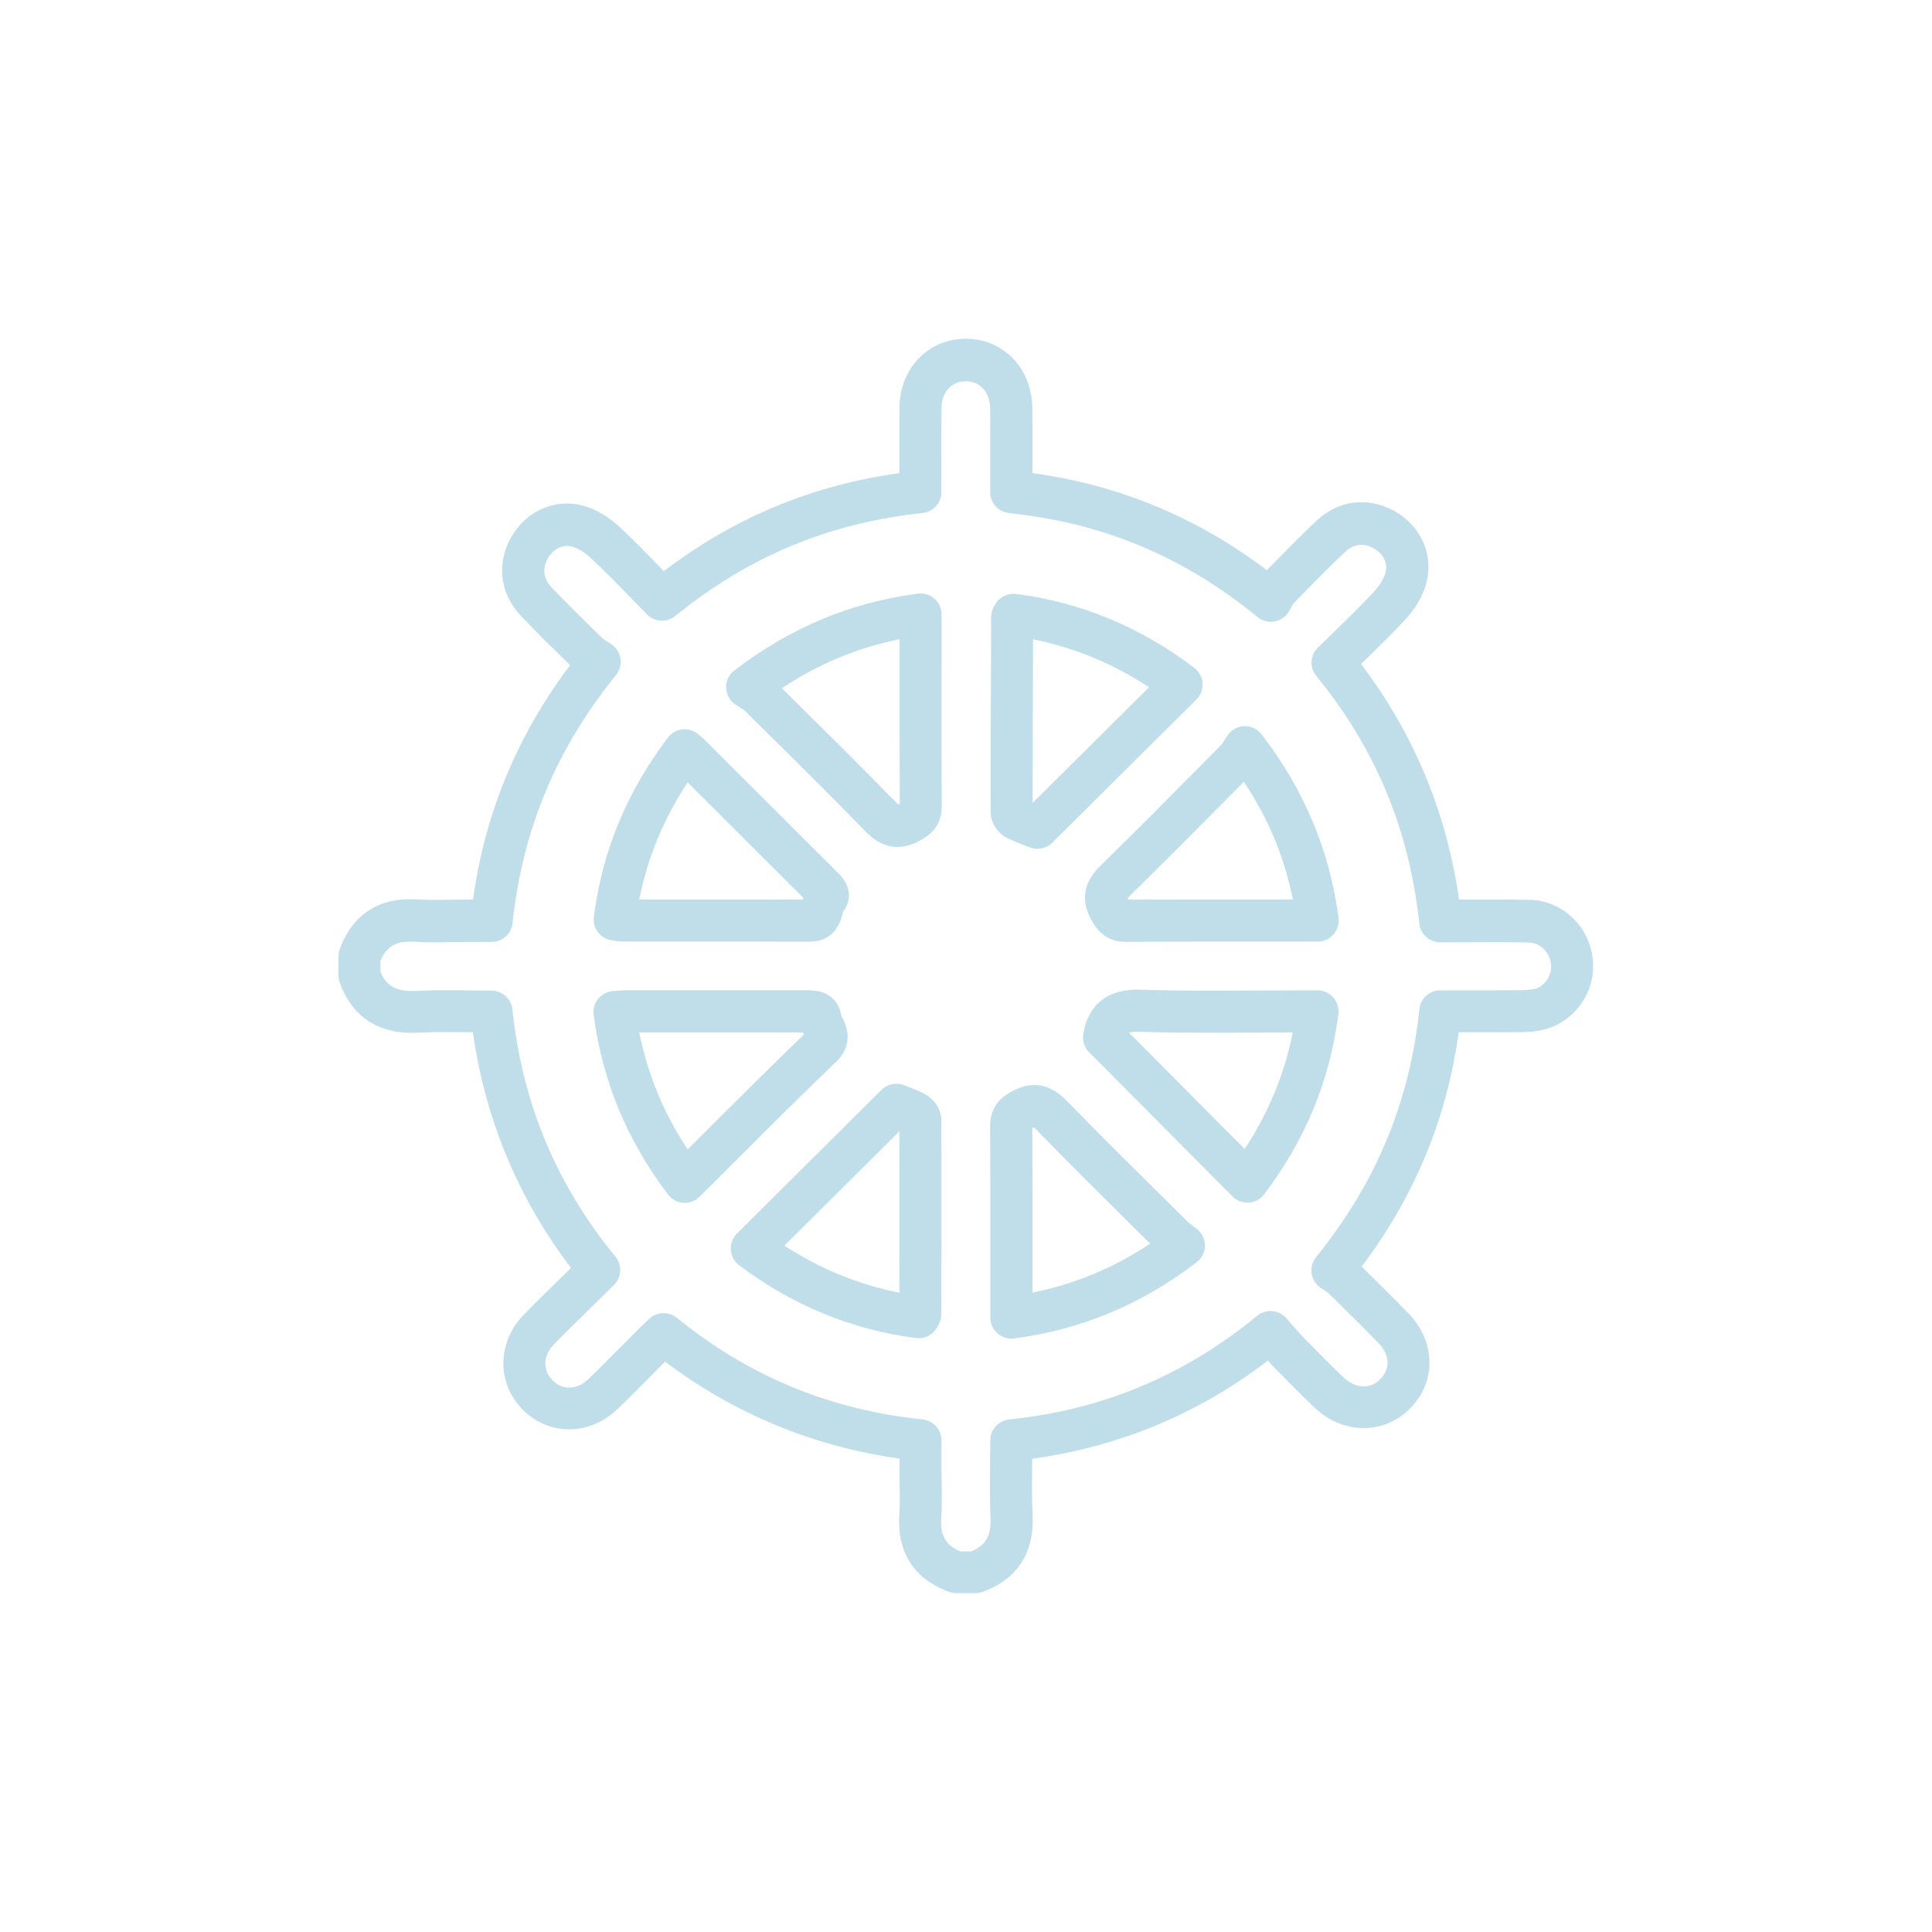 <svg viewBox="0 0 300 300" xmlns="http://www.w3.org/2000/svg"><g fill="#c0ddea"><path d="m237.54 139.73c-3.2-.07-6.32-.05-9.62-.04-.45 0-.91 0-1.36 0-1.92-13.5-7.03-25.79-15.22-36.59.18-.17.35-.34.53-.51 2.13-2.07 4.34-4.22 6.4-6.45.94-1.01 2.6-3.11 3.26-5.79 1.07-4.37-.98-8.81-5.12-11.06-4.04-2.19-8.63-1.6-11.97 1.56-2.62 2.47-5.16 5.07-7.62 7.58l-.11.11c-5.5-4.16-11.18-7.43-17.27-9.95-6.02-2.5-12.3-4.18-19.13-5.13v-2.47c0-.79 0-1.57 0-2.36 0-1.77.01-3.6-.02-5.41-.09-6.03-4.5-10.59-10.25-10.62h-.06c-5.79 0-10.21 4.53-10.3 10.56-.04 2.58-.03 5.19-.02 7.71v2.59c-13.6 1.9-25.62 6.9-36.57 15.22-.16-.17-.32-.33-.49-.5-2.07-2.12-4.2-4.32-6.43-6.39-1.01-.94-3.11-2.62-5.74-3.3-4.36-1.12-8.82.9-11.11 5.02-2.26 4.08-1.66 8.74 1.59 12.15 2.35 2.47 4.8 4.88 7.18 7.2l.43.42c-8.24 10.99-13.2 22.96-15.07 36.4h-.76c-.85 0-1.71.01-2.56.03-1.85.03-3.6.06-5.32-.05-5.92-.38-10.09 2.31-12.06 7.76-.13.36-.19.73-.19 1.11v2.94c0 .37.06.74.19 1.1 1.34 3.77 4.55 8.19 12.2 7.78 2.5-.13 5.02-.1 7.69-.07h.79c1.92 13.53 7.03 25.81 15.24 36.6-.27.27-.55.53-.82.8-2.25 2.2-4.37 4.27-6.5 6.45-3.68 3.76-4.23 9.26-1.34 13.37 1.76 2.51 4.46 4.11 7.39 4.4 3.02.3 6.09-.81 8.42-3.04 1.88-1.8 3.73-3.67 5.52-5.48.64-.65 1.29-1.3 1.93-1.95 10.76 8.11 22.98 13.17 36.4 15.06v1.69c0 .76.01 1.52.03 2.29.03 1.62.05 3.16-.05 4.66-.4 5.91 2.28 10.08 7.76 12.06.36.13.73.19 1.11.19h2.94c.38 0 .75-.07 1.11-.19 5.38-1.94 8.07-6.1 7.77-12.02-.13-2.55-.1-5.11-.07-7.83 0-.28 0-.55 0-.83 6.81-.94 13.12-2.64 19.22-5.17 6.21-2.58 11.92-5.88 17.38-10.06.32.36.66.72 1 1.07 2.44 2.5 4.35 4.4 6.19 6.17 4.43 4.26 10.85 4.32 14.94.14 4.08-4.17 3.94-10.38-.33-14.76-2.32-2.38-4.66-4.69-7.23-7.22 8.25-10.98 13.2-22.94 15.07-36.39h.53c3.04 0 5.91.01 8.85-.02 1.31-.01 2.84-.07 4.36-.54 4.73-1.46 7.75-6.27 7.03-11.18-.74-5.01-4.85-8.72-9.77-8.83zm.82 13.78c-.69.21-1.66.24-2.51.25-2.9.03-5.75.03-8.76.02-1.14 0-2.28 0-3.44 0-1.67 0-3.07 1.26-3.25 2.93-1.51 14.44-6.76 27.03-16.04 38.49-.57.7-.82 1.61-.7 2.51.13.9.62 1.7 1.36 2.22.25.18.49.33.72.48.19.12.44.29.51.35 2.79 2.74 5.3 5.22 7.76 7.74 1.8 1.85 1.93 4 .33 5.64-1.58 1.62-3.89 1.5-5.74-.28-1.79-1.72-3.66-3.58-6.05-6.03-.63-.65-1.25-1.35-1.89-2.09-.31-.36-.63-.72-.95-1.08-1.17-1.31-3.16-1.46-4.51-.34-5.7 4.7-11.66 8.31-18.2 11.03-6.36 2.64-13 4.3-20.3 5.06-1.66.17-2.93 1.58-2.93 3.25 0 1.23-.01 2.45-.03 3.65-.03 2.7-.07 5.48.07 8.24.14 2.84-.7 4.38-2.97 5.35h-1.72c-2.31-.98-3.15-2.5-2.96-5.28.12-1.78.09-3.52.06-5.21-.01-.73-.03-1.45-.03-2.17v-4.58c0-1.67-1.26-3.07-2.92-3.25-14.46-1.52-26.94-6.68-38.17-15.78-1.27-1.03-3.1-.96-4.29.16-.17.16-.34.32-.49.46-.36.33-.68.63-.99.94-.88.88-1.75 1.76-2.63 2.65-1.75 1.77-3.57 3.61-5.39 5.35-.97.92-2.13 1.37-3.26 1.26-1.06-.1-2.01-.69-2.69-1.65-1.1-1.57-.85-3.51.66-5.05 2.08-2.13 4.18-4.18 6.4-6.35.97-.95 1.94-1.9 2.92-2.87 1.2-1.18 1.3-3.09.23-4.39-9.21-11.25-14.45-23.81-16.01-38.4-.18-1.66-1.58-2.92-3.25-2.92-1.21 0-2.41-.02-3.6-.03-2.65-.03-5.4-.07-8.11.08-3.37.18-4.71-1.03-5.52-2.96v-1.72c.98-2.3 2.51-3.14 5.31-2.96 1.98.13 3.94.09 5.84.06.82-.01 1.64-.03 2.46-.03h3.65c1.67 0 3.07-1.26 3.25-2.92 1.52-14.44 6.77-27.05 16.07-38.53.57-.71.83-1.63.69-2.53-.13-.9-.64-1.71-1.39-2.22-.26-.18-.51-.34-.76-.49-.21-.13-.49-.31-.57-.38l-.96-.94c-2.33-2.29-4.75-4.65-7.02-7.04-1.26-1.32-1.48-2.91-.61-4.47.63-1.14 2-2.31 3.77-1.86.89.23 1.98.89 2.92 1.76 2.1 1.95 4.09 3.99 6.19 6.15.85.87 1.7 1.75 2.56 2.62 1.18 1.2 3.08 1.3 4.38.24 11.34-9.23 23.9-14.46 38.4-15.99 1.66-.18 2.92-1.58 2.92-3.25v-2.12c0-1.13 0-2.26 0-3.38 0-2.5-.02-5.08.02-7.6.03-2.43 1.58-4.11 3.77-4.11h.02c2.21.01 3.72 1.7 3.76 4.19.03 1.75.02 3.55.01 5.29v2.38 5.36c0 1.67 1.26 3.07 2.92 3.25 7.34.78 13.96 2.42 20.24 5.03 6.5 2.69 12.5 6.33 18.35 11.11.73.6 1.68.85 2.61.69s1.75-.71 2.24-1.52c.16-.26.31-.53.45-.79.09-.16.2-.38.26-.47l.64-.65c2.41-2.47 4.91-5.02 7.43-7.4 1.27-1.2 2.82-1.4 4.36-.56 1.2.65 2.33 1.98 1.89 3.76-.22.9-.86 1.99-1.71 2.91-1.95 2.11-3.99 4.1-6.16 6.21-.88.86-1.76 1.72-2.65 2.59-1.2 1.18-1.3 3.08-.23 4.39 9.21 11.28 14.44 23.85 15.99 38.43.18 1.66 1.58 2.92 3.25 2.92 1.44 0 2.87 0 4.28-.01 3.26-.02 6.34-.03 9.45.04 1.76.04 3.17 1.37 3.45 3.25.25 1.73-.84 3.48-2.49 3.99z"/><path d="m129.76 164.96c3.06-2.93 1.54-5.94 1.04-6.93-.06-.11-.13-.26-.17-.34-.26-1.54-1.29-3.97-5.24-3.92h-.2c-5.27 0-10.55 0-15.82 0-4.03 0-8.05 0-12.08 0-.52 0-1 .04-1.46.08-.2.02-.41.03-.63.05-.9.06-1.74.49-2.31 1.19s-.83 1.61-.71 2.5c1.39 10.35 5.17 19.48 11.56 27.9.57.75 1.43 1.22 2.37 1.28h.23c.86 0 1.69-.34 2.3-.95 1.95-1.94 3.89-3.88 5.82-5.8 5.22-5.22 10.16-10.16 15.3-15.08zm-22.98 13.53c-3.72-5.63-6.2-11.63-7.52-18.18h10.12 15.28c.05.12.11.24.16.35-5.05 4.85-10.09 9.89-14.97 14.76-1.02 1.02-2.04 2.04-3.07 3.07z"/><path d="m94.99 146.01c.15.02.28.04.4.06.37.06.78.13 1.29.13h9.65c6.34 0 12.9 0 19.35.02h.03c2.71 0 4.44-1.47 5.14-4.38.02-.08.04-.17.06-.24.68-.92 1.99-3.35-.78-6.05l-.12-.12c-4.24-4.22-8.47-8.45-12.7-12.67l-7.84-7.82c-.25-.25-.49-.46-.73-.65-.09-.07-.18-.15-.28-.24-.68-.6-1.58-.88-2.48-.79s-1.72.56-2.27 1.28c-6.4 8.46-10.16 17.55-11.5 27.81-.23 1.78 1.01 3.41 2.79 3.66zm11.79-24.52 5.91 5.9c4.02 4.01 8.04 8.02 12.06 12.03-.03.09-.06.18-.08.27-4.47-.02-8.98-.02-13.43-.02-1.65 0-3.28 0-4.91 0-2.36 0-4.71 0-7.07 0 1.3-6.52 3.78-12.52 7.52-18.18z"/><path d="m156.36 130.11c.96.47 1.91.84 2.74 1.16.27.1.53.2.77.3.4.16.81.24 1.22.24.85 0 1.68-.33 2.3-.95l22.38-22.24c.67-.67 1.02-1.59.96-2.53s-.53-1.81-1.28-2.38c-8.31-6.33-17.62-10.19-27.67-11.48-1.31-.17-2.6.47-3.25 1.62-.03.05-.05.08-.06.1-.16.25-.57.9-.57 1.87v2.24c-.04 9.19-.07 18.7-.07 28.05 0 1.6 1.07 3.29 2.54 4.01zm4.05-30.84c6.39 1.28 12.42 3.77 18.01 7.45l-18.07 17.95c0-8.47.03-17.06.06-25.4z"/><path d="m185.86 190.82c-.25-.2-.49-.38-.72-.54-.31-.23-.58-.43-.72-.57-1.37-1.36-2.75-2.73-4.13-4.09-4.79-4.75-9.75-9.65-14.52-14.56-1.72-1.77-4.48-3.85-8.66-1.58-1.57.85-3.38 2.25-3.36 5.45.04 6.97.04 14.06.03 20.92v6.77 1.97c0 .94.41 1.84 1.11 2.46.6.53 1.37.81 2.15.81.14 0 .28 0 .43-.03 10.47-1.38 19.74-5.25 28.35-11.83.8-.61 1.28-1.56 1.28-2.57s-.45-1.97-1.25-2.59zm-25.54 9.9c0-1.63 0-3.25 0-4.88 0-6.77.01-13.77-.03-20.67.09-.05.17-.08.23-.11.12.09.3.25.58.54 4.81 4.95 9.79 9.88 14.6 14.65.97.96 1.93 1.91 2.9 2.87-5.69 3.77-11.72 6.27-18.27 7.6z"/><path d="m204.58 153.78h-2.2c-2.39 0-4.78.01-7.16.03-5.81.04-11.83.07-17.7-.12-1.98-.07-7.98-.26-9.27 6.66-.25 1.31.19 2.55 1.16 3.33l21.97 22.1c.62.62 1.45.96 2.32.96h.22c.94-.06 1.81-.53 2.38-1.29 6.43-8.51 10.2-17.67 11.52-27.99.12-.93-.17-1.87-.79-2.57s-1.51-1.11-2.45-1.11zm-11.31 24.64-17.95-18.06c.36-.14.95-.18 1.99-.14 6 .2 12.08.16 17.95.12 1.83-.01 3.65-.02 5.48-.03-1.29 6.49-3.76 12.46-7.47 18.11z"/><path d="m143.56 169.85c-.96-.49-1.92-.86-2.62-1.12-.2-.08-.38-.14-.53-.21-1.21-.49-2.6-.21-3.53.71l-22.44 22.31c-.67.67-1.02 1.59-.96 2.54.06.94.54 1.81 1.29 2.38 8.23 6.21 17.47 10.02 27.47 11.31.14.02.28.03.42.03 1.21 0 2.34-.68 2.9-1.77.02-.03.03-.05.04-.07.17-.28.57-.95.57-1.91v-.96c.02-9.56.04-19.44 0-29.17 0-1.87-1.36-3.42-2.62-4.06zm-3.92 30.88c-6.34-1.26-12.32-3.71-17.84-7.31l17.85-17.75c.02 8.35 0 16.81 0 25.05z"/><path d="m195.9 114.04c-.64-.84-1.64-1.32-2.69-1.28-1.05.03-2.02.57-2.61 1.44-.19.28-.36.56-.52.82-.12.2-.29.47-.34.54l-3.11 3.14c-5.07 5.12-10.31 10.41-15.54 15.52-1.15 1.12-4.2 4.09-1.58 8.7.94 1.65 2.3 3.33 5.34 3.33h.06c6.96-.05 14.05-.04 20.9-.04h6.79 2.01c.94 0 1.84-.41 2.46-1.12s.9-1.65.78-2.58c-1.41-10.5-5.32-19.82-11.94-28.47zm-.09 25.63c-6.75 0-13.73-.01-20.61.03 0 0 0-.01-.01-.02-.04-.08-.08-.14-.1-.2.1-.12.27-.32.57-.61 5.27-5.14 10.53-10.46 15.62-15.6l1.87-1.88c3.8 5.73 6.28 11.68 7.61 18.28-1.65 0-3.29 0-4.94 0z"/><path d="m146.21 104.18c0-2.26 0-4.52 0-6.78v-1.99c0-.94-.4-1.83-1.11-2.45s-1.65-.91-2.58-.78c-10.43 1.36-19.75 5.26-28.49 11.92-.84.64-1.32 1.64-1.28 2.69.03 1.05.57 2.03 1.44 2.61.29.19.56.36.82.52.2.12.48.29.54.35l3.27 3.23c5.08 5.02 10.33 10.22 15.38 15.41.8.82 2.54 2.6 5.16 2.6 1.04 0 2.22-.28 3.53-1.01 1.67-.93 3.37-2.3 3.35-5.41-.05-6.97-.04-14.06-.04-20.91zm-6.5 20.62c-.09.05-.16.09-.22.11-.12-.1-.31-.27-.6-.56-5.1-5.23-10.37-10.45-15.47-15.49l-2.01-1.99c5.78-3.83 11.72-6.3 18.28-7.61v4.92c0 6.76-.01 13.74.03 20.62z"/></g></svg>